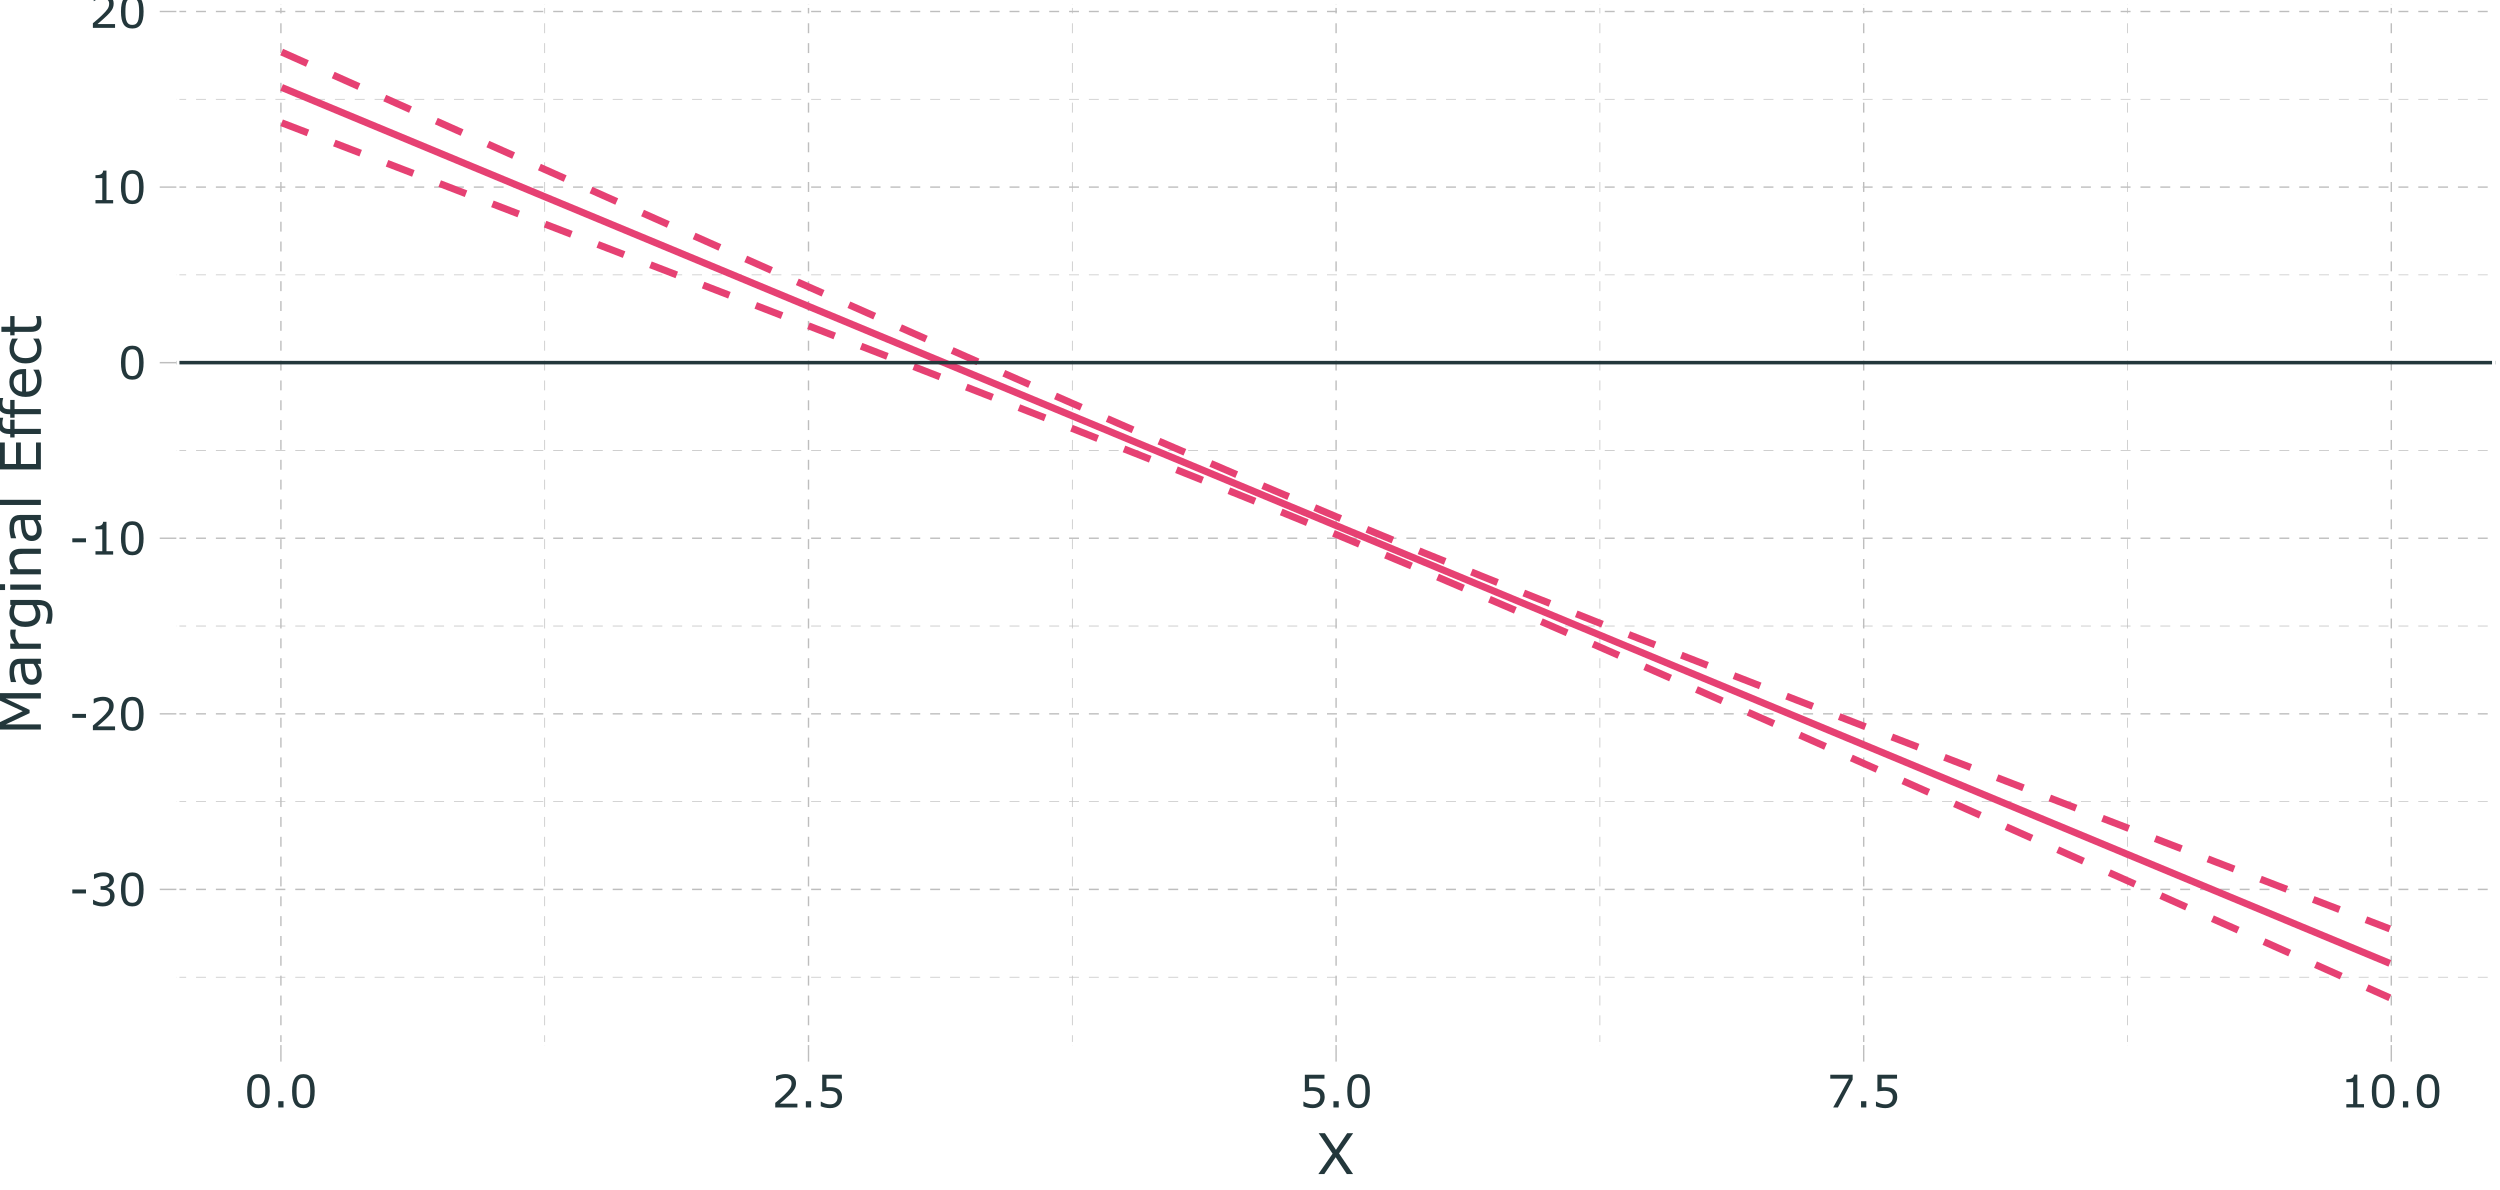 <?xml version="1.0" encoding="UTF-8"?>
<svg xmlns="http://www.w3.org/2000/svg" xmlns:xlink="http://www.w3.org/1999/xlink" width="756pt" height="360pt" viewBox="0 0 756 360" version="1.1">
<defs>
<g>
<symbol overflow="visible" id="glyph0-0">
<path style="stroke:none;" d="M 1.703 0 L 1.703 -10.203 L 11.891 -10.203 L 11.891 0 Z M 2.547 -0.844 L 11.047 -0.844 L 11.047 -9.344 L 2.547 -9.344 Z M 2.547 -0.844 "/>
</symbol>
<symbol overflow="visible" id="glyph0-1">
<path style="stroke:none;" d="M 5.156 -3.719 L 1.016 -3.719 L 1.016 -4.922 L 5.156 -4.922 Z M 5.156 -3.719 "/>
</symbol>
<symbol overflow="visible" id="glyph0-2">
<path style="stroke:none;" d="M 6.891 -4.766 C 7.098 -4.566 7.27 -4.32 7.406 -4.031 C 7.551 -3.75 7.625 -3.379 7.625 -2.922 C 7.625 -2.473 7.539 -2.062 7.375 -1.688 C 7.207 -1.312 6.977 -0.984 6.688 -0.703 C 6.352 -0.391 5.961 -0.16 5.516 -0.016 C 5.066 0.129 4.57 0.203 4.031 0.203 C 3.488 0.203 2.953 0.133 2.422 0 C 1.891 -0.125 1.453 -0.266 1.109 -0.422 L 1.109 -1.812 L 1.203 -1.812 C 1.578 -1.562 2.02 -1.352 2.531 -1.188 C 3.039 -1.02 3.535 -0.938 4.016 -0.938 C 4.285 -0.938 4.578 -0.984 4.891 -1.078 C 5.211 -1.172 5.469 -1.312 5.656 -1.5 C 5.863 -1.688 6.016 -1.895 6.109 -2.125 C 6.211 -2.363 6.266 -2.664 6.266 -3.031 C 6.266 -3.383 6.207 -3.676 6.094 -3.906 C 5.977 -4.133 5.82 -4.316 5.625 -4.453 C 5.426 -4.586 5.188 -4.68 4.906 -4.734 C 4.625 -4.785 4.316 -4.812 3.984 -4.812 L 3.391 -4.812 L 3.391 -5.922 L 3.859 -5.922 C 4.523 -5.922 5.055 -6.055 5.453 -6.328 C 5.859 -6.609 6.062 -7.02 6.062 -7.562 C 6.062 -7.801 6.008 -8.008 5.906 -8.188 C 5.812 -8.375 5.672 -8.523 5.484 -8.641 C 5.297 -8.754 5.094 -8.832 4.875 -8.875 C 4.656 -8.914 4.41 -8.938 4.141 -8.938 C 3.723 -8.938 3.273 -8.859 2.797 -8.703 C 2.328 -8.555 1.879 -8.348 1.453 -8.078 L 1.391 -8.078 L 1.391 -9.469 C 1.703 -9.625 2.117 -9.766 2.641 -9.891 C 3.172 -10.023 3.68 -10.094 4.172 -10.094 C 4.66 -10.094 5.086 -10.047 5.453 -9.953 C 5.816 -9.867 6.145 -9.727 6.438 -9.531 C 6.758 -9.32 7.004 -9.066 7.172 -8.766 C 7.336 -8.461 7.422 -8.109 7.422 -7.703 C 7.422 -7.16 7.223 -6.68 6.828 -6.266 C 6.441 -5.859 5.988 -5.602 5.469 -5.5 L 5.469 -5.406 C 5.676 -5.363 5.914 -5.285 6.188 -5.172 C 6.469 -5.066 6.703 -4.93 6.891 -4.766 Z M 6.891 -4.766 "/>
</symbol>
<symbol overflow="visible" id="glyph0-3">
<path style="stroke:none;" d="M 7.75 -4.938 C 7.75 -3.164 7.469 -1.863 6.906 -1.031 C 6.352 -0.207 5.492 0.203 4.328 0.203 C 3.141 0.203 2.27 -0.211 1.719 -1.047 C 1.176 -1.891 0.906 -3.188 0.906 -4.938 C 0.906 -6.688 1.18 -7.977 1.734 -8.812 C 2.285 -9.656 3.148 -10.078 4.328 -10.078 C 5.516 -10.078 6.379 -9.648 6.922 -8.797 C 7.473 -7.953 7.75 -6.664 7.75 -4.938 Z M 6 -1.938 C 6.156 -2.289 6.258 -2.707 6.312 -3.188 C 6.375 -3.676 6.406 -4.258 6.406 -4.938 C 6.406 -5.613 6.375 -6.195 6.312 -6.688 C 6.258 -7.188 6.156 -7.609 6 -7.953 C 5.844 -8.297 5.629 -8.551 5.359 -8.719 C 5.086 -8.895 4.742 -8.984 4.328 -8.984 C 3.91 -8.984 3.566 -8.895 3.297 -8.719 C 3.023 -8.551 2.805 -8.289 2.641 -7.938 C 2.492 -7.613 2.391 -7.188 2.328 -6.656 C 2.273 -6.133 2.25 -5.562 2.25 -4.938 C 2.25 -4.238 2.273 -3.656 2.328 -3.188 C 2.379 -2.727 2.484 -2.316 2.641 -1.953 C 2.785 -1.609 2.988 -1.344 3.25 -1.156 C 3.52 -0.977 3.879 -0.891 4.328 -0.891 C 4.742 -0.891 5.086 -0.973 5.359 -1.141 C 5.641 -1.316 5.852 -1.582 6 -1.938 Z M 6 -1.938 "/>
</symbol>
<symbol overflow="visible" id="glyph0-4">
<path style="stroke:none;" d="M 7.766 0 L 1.062 0 L 1.062 -1.391 C 1.531 -1.785 2 -2.18 2.469 -2.578 C 2.938 -2.973 3.367 -3.367 3.766 -3.766 C 4.617 -4.586 5.203 -5.238 5.516 -5.719 C 5.828 -6.207 5.984 -6.734 5.984 -7.297 C 5.984 -7.816 5.812 -8.219 5.469 -8.5 C 5.133 -8.789 4.664 -8.938 4.062 -8.938 C 3.656 -8.938 3.219 -8.863 2.75 -8.719 C 2.281 -8.582 1.82 -8.367 1.375 -8.078 L 1.312 -8.078 L 1.312 -9.469 C 1.625 -9.625 2.039 -9.766 2.562 -9.891 C 3.094 -10.023 3.602 -10.094 4.094 -10.094 C 5.102 -10.094 5.895 -9.848 6.469 -9.359 C 7.051 -8.867 7.344 -8.207 7.344 -7.375 C 7.344 -6.988 7.297 -6.633 7.203 -6.312 C 7.109 -5.988 6.969 -5.68 6.781 -5.391 C 6.602 -5.117 6.398 -4.848 6.172 -4.578 C 5.941 -4.316 5.66 -4.023 5.328 -3.703 C 4.848 -3.234 4.352 -2.781 3.844 -2.344 C 3.344 -1.906 2.875 -1.504 2.438 -1.141 L 7.766 -1.141 Z M 7.766 0 "/>
</symbol>
<symbol overflow="visible" id="glyph0-5">
<path style="stroke:none;" d="M 7.188 0 L 1.844 0 L 1.844 -1.016 L 3.906 -1.016 L 3.906 -7.641 L 1.844 -7.641 L 1.844 -8.531 C 2.125 -8.531 2.422 -8.551 2.734 -8.594 C 3.055 -8.645 3.301 -8.719 3.469 -8.812 C 3.664 -8.914 3.82 -9.051 3.938 -9.219 C 4.062 -9.395 4.133 -9.629 4.156 -9.922 L 5.172 -9.922 L 5.172 -1.016 L 7.188 -1.016 Z M 7.188 0 "/>
</symbol>
<symbol overflow="visible" id="glyph0-6">
<path style="stroke:none;" d="M 3.266 0 L 1.672 0 L 1.672 -1.891 L 3.266 -1.891 Z M 3.266 0 "/>
</symbol>
<symbol overflow="visible" id="glyph0-7">
<path style="stroke:none;" d="M 7.672 -3.141 C 7.672 -2.68 7.586 -2.238 7.422 -1.812 C 7.254 -1.395 7.023 -1.039 6.734 -0.75 C 6.422 -0.445 6.039 -0.211 5.594 -0.047 C 5.156 0.117 4.645 0.203 4.062 0.203 C 3.531 0.203 3.016 0.145 2.516 0.031 C 2.016 -0.07 1.586 -0.207 1.234 -0.375 L 1.234 -1.766 L 1.328 -1.766 C 1.691 -1.535 2.117 -1.336 2.609 -1.172 C 3.098 -1.016 3.578 -0.938 4.047 -0.938 C 4.359 -0.938 4.66 -0.977 4.953 -1.062 C 5.242 -1.156 5.504 -1.316 5.734 -1.547 C 5.93 -1.734 6.078 -1.957 6.172 -2.219 C 6.273 -2.488 6.328 -2.797 6.328 -3.141 C 6.328 -3.484 6.27 -3.77 6.156 -4 C 6.039 -4.238 5.879 -4.43 5.672 -4.578 C 5.441 -4.742 5.16 -4.859 4.828 -4.922 C 4.492 -4.992 4.125 -5.031 3.719 -5.031 C 3.332 -5.031 2.957 -5.004 2.594 -4.953 C 2.238 -4.898 1.93 -4.848 1.672 -4.797 L 1.672 -9.891 L 7.609 -9.891 L 7.609 -8.719 L 2.953 -8.719 L 2.953 -6.094 C 3.141 -6.113 3.332 -6.125 3.531 -6.125 C 3.727 -6.133 3.898 -6.141 4.047 -6.141 C 4.586 -6.141 5.055 -6.094 5.453 -6 C 5.859 -5.914 6.227 -5.758 6.562 -5.531 C 6.914 -5.281 7.188 -4.961 7.375 -4.578 C 7.57 -4.203 7.672 -3.723 7.672 -3.141 Z M 7.672 -3.141 "/>
</symbol>
<symbol overflow="visible" id="glyph0-8">
<path style="stroke:none;" d="M 7.781 -8.406 L 3.312 0 L 1.891 0 L 6.656 -8.719 L 1.016 -8.719 L 1.016 -9.891 L 7.781 -9.891 Z M 7.781 -8.406 "/>
</symbol>
<symbol overflow="visible" id="glyph1-0">
<path style="stroke:none;" d="M 2.125 0 L 2.125 -12.75 L 14.875 -12.75 L 14.875 0 Z M 3.188 -1.062 L 13.812 -1.062 L 13.812 -11.688 L 3.188 -11.688 Z M 3.188 -1.062 "/>
</symbol>
<symbol overflow="visible" id="glyph1-1">
<path style="stroke:none;" d="M 11.094 -12.359 L 6.828 -6.25 L 11.078 0 L 9.188 0 L 5.812 -5.094 L 2.359 0 L 0.562 0 L 4.875 -6.172 L 0.672 -12.359 L 2.562 -12.359 L 5.891 -7.344 L 9.281 -12.359 Z M 11.094 -12.359 "/>
</symbol>
<symbol overflow="visible" id="glyph2-0">
<path style="stroke:none;" d="M 0 -2.125 L -12.75 -2.125 L -12.75 -14.875 L 0 -14.875 Z M -1.062 -3.188 L -1.062 -13.812 L -11.688 -13.812 L -11.688 -3.188 Z M -1.062 -3.188 "/>
</symbol>
<symbol overflow="visible" id="glyph2-1">
<path style="stroke:none;" d="M 0 -12.672 L 0 -11.031 L -10.656 -11.031 L -3.406 -7.594 L -3.406 -6.609 L -10.656 -3.203 L 0 -3.203 L 0 -1.656 L -12.359 -1.656 L -12.359 -3.906 L -5.484 -7.203 L -12.359 -10.391 L -12.359 -12.672 Z M 0 -12.672 "/>
</symbol>
<symbol overflow="visible" id="glyph2-2">
<path style="stroke:none;" d="M 0 -8.734 L 0 -7.188 L -0.984 -7.188 C -0.891 -7.051 -0.758 -6.863 -0.594 -6.625 C -0.426 -6.395 -0.289 -6.164 -0.188 -5.938 C -0.062 -5.676 0.039 -5.379 0.125 -5.047 C 0.207 -4.711 0.25 -4.316 0.25 -3.859 C 0.25 -3.023 -0.023 -2.316 -0.578 -1.734 C -1.129 -1.148 -1.832 -0.859 -2.688 -0.859 C -3.395 -0.859 -3.961 -1.008 -4.391 -1.312 C -4.828 -1.613 -5.172 -2.047 -5.422 -2.609 C -5.672 -3.172 -5.836 -3.848 -5.922 -4.641 C -6.016 -5.43 -6.082 -6.281 -6.125 -7.188 L -6.359 -7.188 C -6.711 -7.188 -7.004 -7.125 -7.234 -7 C -7.473 -6.875 -7.66 -6.695 -7.797 -6.469 C -7.922 -6.25 -8.004 -5.984 -8.047 -5.672 C -8.098 -5.359 -8.125 -5.035 -8.125 -4.703 C -8.125 -4.285 -8.066 -3.828 -7.953 -3.328 C -7.848 -2.828 -7.691 -2.305 -7.484 -1.766 L -7.484 -1.688 L -9.078 -1.688 C -9.16 -1.988 -9.25 -2.426 -9.344 -3 C -9.445 -3.582 -9.5 -4.148 -9.5 -4.703 C -9.5 -5.359 -9.441 -5.926 -9.328 -6.406 C -9.223 -6.895 -9.039 -7.316 -8.781 -7.672 C -8.531 -8.016 -8.203 -8.273 -7.797 -8.453 C -7.391 -8.641 -6.891 -8.734 -6.297 -8.734 Z M -2.281 -7.188 L -4.859 -7.188 C -4.836 -6.707 -4.797 -6.145 -4.734 -5.5 C -4.68 -4.863 -4.602 -4.352 -4.5 -3.969 C -4.375 -3.52 -4.176 -3.156 -3.906 -2.875 C -3.633 -2.602 -3.266 -2.469 -2.797 -2.469 C -2.266 -2.469 -1.863 -2.629 -1.594 -2.953 C -1.332 -3.273 -1.203 -3.766 -1.203 -4.422 C -1.203 -4.973 -1.305 -5.473 -1.516 -5.922 C -1.723 -6.379 -1.977 -6.801 -2.281 -7.188 Z M -2.281 -7.188 "/>
</symbol>
<symbol overflow="visible" id="glyph2-3">
<path style="stroke:none;" d="M -7.578 -7.328 L -7.578 -7.234 C -7.629 -7.004 -7.664 -6.781 -7.688 -6.562 C -7.719 -6.344 -7.734 -6.082 -7.734 -5.781 C -7.734 -5.301 -7.625 -4.836 -7.406 -4.391 C -7.195 -3.941 -6.922 -3.508 -6.578 -3.094 L 0 -3.094 L 0 -1.531 L -9.266 -1.531 L -9.266 -3.094 L -7.906 -3.094 C -8.406 -3.719 -8.754 -4.266 -8.953 -4.734 C -9.16 -5.211 -9.266 -5.695 -9.266 -6.188 C -9.266 -6.457 -9.258 -6.648 -9.25 -6.766 C -9.238 -6.891 -9.211 -7.078 -9.172 -7.328 Z M -7.578 -7.328 "/>
</symbol>
<symbol overflow="visible" id="glyph2-4">
<path style="stroke:none;" d="M -1.047 -9.062 C 0.516 -9.062 1.664 -8.703 2.406 -7.984 C 3.145 -7.273 3.516 -6.176 3.516 -4.688 C 3.516 -4.195 3.477 -3.719 3.406 -3.25 C 3.332 -2.781 3.234 -2.32 3.109 -1.875 L 1.516 -1.875 L 1.516 -1.953 C 1.617 -2.203 1.742 -2.602 1.891 -3.156 C 2.035 -3.719 2.109 -4.273 2.109 -4.828 C 2.109 -5.359 2.047 -5.797 1.922 -6.141 C 1.797 -6.492 1.617 -6.766 1.391 -6.953 C 1.172 -7.148 0.91 -7.289 0.609 -7.375 C 0.305 -7.457 -0.035 -7.5 -0.422 -7.5 L -1.266 -7.5 C -0.891 -7.031 -0.609 -6.578 -0.422 -6.141 C -0.234 -5.711 -0.141 -5.164 -0.141 -4.5 C -0.141 -3.395 -0.539 -2.516 -1.344 -1.859 C -2.145 -1.211 -3.27 -0.891 -4.719 -0.891 C -5.52 -0.891 -6.207 -1 -6.781 -1.219 C -7.363 -1.445 -7.863 -1.758 -8.281 -2.156 C -8.676 -2.508 -8.984 -2.941 -9.203 -3.453 C -9.422 -3.973 -9.531 -4.488 -9.531 -5 C -9.531 -5.531 -9.473 -5.977 -9.359 -6.344 C -9.254 -6.707 -9.094 -7.094 -8.875 -7.5 L -9.266 -7.594 L -9.266 -9.062 Z M -2.547 -7.5 L -7.609 -7.5 C -7.797 -7.082 -7.926 -6.691 -8 -6.328 C -8.082 -5.973 -8.125 -5.617 -8.125 -5.266 C -8.125 -4.41 -7.836 -3.734 -7.266 -3.234 C -6.691 -2.742 -5.852 -2.5 -4.75 -2.5 C -3.719 -2.5 -2.93 -2.68 -2.391 -3.047 C -1.848 -3.422 -1.578 -4.031 -1.578 -4.875 C -1.578 -5.32 -1.664 -5.773 -1.844 -6.234 C -2.02 -6.691 -2.254 -7.113 -2.547 -7.5 Z M -2.547 -7.5 "/>
</symbol>
<symbol overflow="visible" id="glyph2-5">
<path style="stroke:none;" d="M -10.828 -3.219 L -10.828 -1.453 L -12.438 -1.453 L -12.438 -3.219 Z M 0 -3.109 L 0 -1.547 L -9.266 -1.547 L -9.266 -3.109 Z M 0 -3.109 "/>
</symbol>
<symbol overflow="visible" id="glyph2-6">
<path style="stroke:none;" d="M 0 -9.281 L 0 -7.734 L -5.281 -7.734 C -5.707 -7.734 -6.109 -7.707 -6.484 -7.656 C -6.859 -7.602 -7.148 -7.508 -7.359 -7.375 C -7.586 -7.238 -7.758 -7.039 -7.875 -6.781 C -7.988 -6.52 -8.047 -6.18 -8.047 -5.766 C -8.047 -5.336 -7.938 -4.891 -7.719 -4.422 C -7.508 -3.961 -7.242 -3.52 -6.922 -3.094 L 0 -3.094 L 0 -1.531 L -9.266 -1.531 L -9.266 -3.094 L -8.25 -3.094 C -8.645 -3.582 -8.957 -4.086 -9.188 -4.609 C -9.414 -5.129 -9.531 -5.66 -9.531 -6.203 C -9.531 -7.211 -9.227 -7.977 -8.625 -8.5 C -8.02 -9.02 -7.148 -9.281 -6.016 -9.281 Z M 0 -9.281 "/>
</symbol>
<symbol overflow="visible" id="glyph2-7">
<path style="stroke:none;" d="M 0 -3.109 L 0 -1.547 L -12.922 -1.547 L -12.922 -3.109 Z M 0 -3.109 "/>
</symbol>
<symbol overflow="visible" id="glyph2-8">
<path style="stroke:none;" d=""/>
</symbol>
<symbol overflow="visible" id="glyph2-9">
<path style="stroke:none;" d="M 0 -9.797 L 0 -1.656 L -12.359 -1.656 L -12.359 -9.797 L -10.906 -9.797 L -10.906 -3.297 L -7.516 -3.297 L -7.516 -9.797 L -6.047 -9.797 L -6.047 -3.297 L -1.469 -3.297 L -1.469 -9.797 Z M 0 -9.797 "/>
</symbol>
<symbol overflow="visible" id="glyph2-10">
<path style="stroke:none;" d="M -11.406 -6.531 L -11.406 -6.438 C -11.457 -6.27 -11.508 -6.047 -11.562 -5.766 C -11.613 -5.492 -11.641 -5.25 -11.641 -5.031 C -11.641 -4.363 -11.488 -3.879 -11.188 -3.578 C -10.895 -3.273 -10.363 -3.125 -9.594 -3.125 L -9.266 -3.125 L -9.266 -5.938 L -7.953 -5.938 L -7.953 -3.172 L 0 -3.172 L 0 -1.625 L -7.953 -1.625 L -7.953 -0.562 L -9.266 -0.562 L -9.266 -1.625 L -9.578 -1.625 C -10.68 -1.625 -11.523 -1.895 -12.109 -2.438 C -12.703 -2.988 -13 -3.781 -13 -4.812 C -13 -5.164 -12.984 -5.477 -12.953 -5.75 C -12.922 -6.031 -12.879 -6.289 -12.828 -6.531 Z M -11.406 -6.531 "/>
</symbol>
<symbol overflow="visible" id="glyph2-11">
<path style="stroke:none;" d="M -4.469 -9.297 L -4.469 -2.469 C -3.906 -2.469 -3.41 -2.551 -2.984 -2.719 C -2.555 -2.895 -2.207 -3.129 -1.938 -3.422 C -1.676 -3.711 -1.477 -4.055 -1.344 -4.453 C -1.207 -4.848 -1.141 -5.285 -1.141 -5.766 C -1.141 -6.391 -1.266 -7.02 -1.516 -7.656 C -1.773 -8.301 -2.023 -8.758 -2.266 -9.031 L -2.266 -9.109 L -0.562 -9.109 C -0.344 -8.586 -0.156 -8.051 0 -7.5 C 0.145 -6.957 0.219 -6.383 0.219 -5.781 C 0.219 -4.238 -0.195 -3.035 -1.031 -2.172 C -1.863 -1.305 -3.047 -0.875 -4.578 -0.875 C -6.098 -0.875 -7.301 -1.285 -8.188 -2.109 C -9.082 -2.941 -9.531 -4.035 -9.531 -5.391 C -9.531 -6.641 -9.164 -7.602 -8.438 -8.281 C -7.707 -8.957 -6.672 -9.297 -5.328 -9.297 Z M -5.672 -7.781 C -6.484 -7.77 -7.113 -7.562 -7.562 -7.156 C -8.02 -6.75 -8.25 -6.129 -8.25 -5.297 C -8.25 -4.461 -8 -3.797 -7.5 -3.297 C -7.008 -2.805 -6.398 -2.531 -5.672 -2.469 Z M -5.672 -7.781 "/>
</symbol>
<symbol overflow="visible" id="glyph2-12">
<path style="stroke:none;" d="M -0.578 -8.391 C -0.328 -7.867 -0.133 -7.375 0 -6.906 C 0.133 -6.438 0.203 -5.941 0.203 -5.422 C 0.203 -4.754 0.109 -4.141 -0.078 -3.578 C -0.273 -3.016 -0.578 -2.535 -0.984 -2.141 C -1.379 -1.734 -1.879 -1.422 -2.484 -1.203 C -3.098 -0.984 -3.812 -0.875 -4.625 -0.875 C -6.133 -0.875 -7.32 -1.289 -8.188 -2.125 C -9.051 -2.957 -9.484 -4.055 -9.484 -5.422 C -9.484 -5.953 -9.41 -6.473 -9.266 -6.984 C -9.117 -7.492 -8.938 -7.961 -8.719 -8.391 L -6.984 -8.391 L -6.984 -8.312 C -7.348 -7.832 -7.629 -7.336 -7.828 -6.828 C -8.035 -6.328 -8.141 -5.836 -8.141 -5.359 C -8.141 -4.473 -7.836 -3.77 -7.234 -3.25 C -6.641 -2.738 -5.77 -2.484 -4.625 -2.484 C -3.508 -2.484 -2.648 -2.734 -2.047 -3.234 C -1.441 -3.742 -1.141 -4.453 -1.141 -5.359 C -1.141 -5.672 -1.18 -5.988 -1.266 -6.312 C -1.348 -6.645 -1.457 -6.941 -1.594 -7.203 C -1.707 -7.422 -1.828 -7.629 -1.953 -7.828 C -2.086 -8.035 -2.203 -8.195 -2.297 -8.312 L -2.297 -8.391 Z M -0.578 -8.391 "/>
</symbol>
<symbol overflow="visible" id="glyph2-13">
<path style="stroke:none;" d="M -0.078 -6.344 C -0.004 -6.051 0.055 -5.734 0.109 -5.391 C 0.16 -5.047 0.188 -4.738 0.188 -4.469 C 0.188 -3.52 -0.066 -2.797 -0.578 -2.297 C -1.086 -1.805 -1.906 -1.562 -3.031 -1.562 L -7.953 -1.562 L -7.953 -0.516 L -9.266 -0.516 L -9.266 -1.562 L -11.938 -1.562 L -11.938 -3.125 L -9.266 -3.125 L -9.266 -6.344 L -7.953 -6.344 L -7.953 -3.125 L -3.734 -3.125 C -3.242 -3.125 -2.863 -3.133 -2.594 -3.156 C -2.32 -3.188 -2.066 -3.266 -1.828 -3.391 C -1.609 -3.516 -1.445 -3.68 -1.344 -3.891 C -1.238 -4.109 -1.188 -4.438 -1.188 -4.875 C -1.188 -5.125 -1.223 -5.383 -1.297 -5.656 C -1.367 -5.938 -1.43 -6.141 -1.484 -6.266 L -1.484 -6.344 Z M -0.078 -6.344 "/>
</symbol>
</g>
<clipPath id="clip1">
  <path d="M 53.285 1.441 L 754.559 1.441 L 754.559 316.047 L 53.285 316.047 Z M 53.285 1.441 "/>
</clipPath>
<clipPath id="clip2">
  <path d="M 53.285 295 L 754.559 295 L 754.559 296 L 53.285 296 Z M 53.285 295 "/>
</clipPath>
<clipPath id="clip3">
  <path d="M 53.285 242 L 754.559 242 L 754.559 243 L 53.285 243 Z M 53.285 242 "/>
</clipPath>
<clipPath id="clip4">
  <path d="M 53.285 189 L 754.559 189 L 754.559 190 L 53.285 190 Z M 53.285 189 "/>
</clipPath>
<clipPath id="clip5">
  <path d="M 53.285 136 L 754.559 136 L 754.559 137 L 53.285 137 Z M 53.285 136 "/>
</clipPath>
<clipPath id="clip6">
  <path d="M 53.285 83 L 754.559 83 L 754.559 84 L 53.285 84 Z M 53.285 83 "/>
</clipPath>
<clipPath id="clip7">
  <path d="M 53.285 29 L 754.559 29 L 754.559 31 L 53.285 31 Z M 53.285 29 "/>
</clipPath>
<clipPath id="clip8">
  <path d="M 164 1.441 L 165 1.441 L 165 316.047 L 164 316.047 Z M 164 1.441 "/>
</clipPath>
<clipPath id="clip9">
  <path d="M 324 1.441 L 325 1.441 L 325 316.047 L 324 316.047 Z M 324 1.441 "/>
</clipPath>
<clipPath id="clip10">
  <path d="M 483 1.441 L 484 1.441 L 484 316.047 L 483 316.047 Z M 483 1.441 "/>
</clipPath>
<clipPath id="clip11">
  <path d="M 643 1.441 L 644 1.441 L 644 316.047 L 643 316.047 Z M 643 1.441 "/>
</clipPath>
<clipPath id="clip12">
  <path d="M 53.285 268 L 754.559 268 L 754.559 270 L 53.285 270 Z M 53.285 268 "/>
</clipPath>
<clipPath id="clip13">
  <path d="M 53.285 215 L 754.559 215 L 754.559 217 L 53.285 217 Z M 53.285 215 "/>
</clipPath>
<clipPath id="clip14">
  <path d="M 53.285 162 L 754.559 162 L 754.559 163 L 53.285 163 Z M 53.285 162 "/>
</clipPath>
<clipPath id="clip15">
  <path d="M 53.285 109 L 754.559 109 L 754.559 110 L 53.285 110 Z M 53.285 109 "/>
</clipPath>
<clipPath id="clip16">
  <path d="M 53.285 56 L 754.559 56 L 754.559 57 L 53.285 57 Z M 53.285 56 "/>
</clipPath>
<clipPath id="clip17">
  <path d="M 53.285 3 L 754.559 3 L 754.559 4 L 53.285 4 Z M 53.285 3 "/>
</clipPath>
<clipPath id="clip18">
  <path d="M 84 1.441 L 86 1.441 L 86 316.047 L 84 316.047 Z M 84 1.441 "/>
</clipPath>
<clipPath id="clip19">
  <path d="M 244 1.441 L 245 1.441 L 245 316.047 L 244 316.047 Z M 244 1.441 "/>
</clipPath>
<clipPath id="clip20">
  <path d="M 403 1.441 L 405 1.441 L 405 316.047 L 403 316.047 Z M 403 1.441 "/>
</clipPath>
<clipPath id="clip21">
  <path d="M 563 1.441 L 564 1.441 L 564 316.047 L 563 316.047 Z M 563 1.441 "/>
</clipPath>
<clipPath id="clip22">
  <path d="M 722 1.441 L 724 1.441 L 724 316.047 L 722 316.047 Z M 722 1.441 "/>
</clipPath>
<clipPath id="clip23">
  <path d="M 53.285 109 L 754.559 109 L 754.559 111 L 53.285 111 Z M 53.285 109 "/>
</clipPath>
<clipPath id="clip24">
  <path d="M 53.285 1.441 L 754.559 1.441 L 754.559 316.047 L 53.285 316.047 Z M 53.285 1.441 "/>
</clipPath>
</defs>
<g id="surface14">
<rect x="0" y="0" width="756" height="360" style="fill:rgb(100%,100%,100%);fill-opacity:1;stroke:none;"/>
<rect x="0" y="0" width="756" height="360" style="fill:rgb(100%,100%,100%);fill-opacity:1;stroke:none;"/>
<g clip-path="url(#clip1)" clip-rule="nonzero">
<path style="fill:none;stroke-width:1.94;stroke-linecap:round;stroke-linejoin:round;stroke:rgb(100%,100%,100%);stroke-opacity:1;stroke-miterlimit:10;" d="M 53.285 316.043 L 754.559 316.043 L 754.559 1.438 L 53.285 1.438 Z M 53.285 316.043 "/>
</g>
<g clip-path="url(#clip2)" clip-rule="nonzero">
<path style="fill:none;stroke-width:0.213;stroke-linecap:butt;stroke-linejoin:round;stroke:rgb(74.51%,74.51%,74.51%);stroke-opacity:1;stroke-dasharray:3,3;stroke-miterlimit:10;" d="M 53.285 295.504 L 754.559 295.504 "/>
</g>
<g clip-path="url(#clip3)" clip-rule="nonzero">
<path style="fill:none;stroke-width:0.213;stroke-linecap:butt;stroke-linejoin:round;stroke:rgb(74.51%,74.51%,74.51%);stroke-opacity:1;stroke-dasharray:3,3;stroke-miterlimit:10;" d="M 53.285 242.406 L 754.559 242.406 "/>
</g>
<g clip-path="url(#clip4)" clip-rule="nonzero">
<path style="fill:none;stroke-width:0.213;stroke-linecap:butt;stroke-linejoin:round;stroke:rgb(74.51%,74.51%,74.51%);stroke-opacity:1;stroke-dasharray:3,3;stroke-miterlimit:10;" d="M 53.285 189.312 L 754.559 189.312 "/>
</g>
<g clip-path="url(#clip5)" clip-rule="nonzero">
<path style="fill:none;stroke-width:0.213;stroke-linecap:butt;stroke-linejoin:round;stroke:rgb(74.51%,74.51%,74.51%);stroke-opacity:1;stroke-dasharray:3,3;stroke-miterlimit:10;" d="M 53.285 136.215 L 754.559 136.215 "/>
</g>
<g clip-path="url(#clip6)" clip-rule="nonzero">
<path style="fill:none;stroke-width:0.213;stroke-linecap:butt;stroke-linejoin:round;stroke:rgb(74.51%,74.51%,74.51%);stroke-opacity:1;stroke-dasharray:3,3;stroke-miterlimit:10;" d="M 53.285 83.121 L 754.559 83.121 "/>
</g>
<g clip-path="url(#clip7)" clip-rule="nonzero">
<path style="fill:none;stroke-width:0.213;stroke-linecap:butt;stroke-linejoin:round;stroke:rgb(74.51%,74.51%,74.51%);stroke-opacity:1;stroke-dasharray:3,3;stroke-miterlimit:10;" d="M 53.285 30.023 L 754.559 30.023 "/>
</g>
<g clip-path="url(#clip8)" clip-rule="nonzero">
<path style="fill:none;stroke-width:0.213;stroke-linecap:butt;stroke-linejoin:round;stroke:rgb(74.51%,74.51%,74.51%);stroke-opacity:1;stroke-dasharray:3,3;stroke-miterlimit:10;" d="M 164.719 316.043 L 164.719 1.441 "/>
</g>
<g clip-path="url(#clip9)" clip-rule="nonzero">
<path style="fill:none;stroke-width:0.213;stroke-linecap:butt;stroke-linejoin:round;stroke:rgb(74.51%,74.51%,74.51%);stroke-opacity:1;stroke-dasharray:3,3;stroke-miterlimit:10;" d="M 324.266 316.043 L 324.266 1.441 "/>
</g>
<g clip-path="url(#clip10)" clip-rule="nonzero">
<path style="fill:none;stroke-width:0.213;stroke-linecap:butt;stroke-linejoin:round;stroke:rgb(74.51%,74.51%,74.51%);stroke-opacity:1;stroke-dasharray:3,3;stroke-miterlimit:10;" d="M 483.809 316.043 L 483.809 1.441 "/>
</g>
<g clip-path="url(#clip11)" clip-rule="nonzero">
<path style="fill:none;stroke-width:0.213;stroke-linecap:butt;stroke-linejoin:round;stroke:rgb(74.51%,74.51%,74.51%);stroke-opacity:1;stroke-dasharray:3,3;stroke-miterlimit:10;" d="M 643.355 316.043 L 643.355 1.441 "/>
</g>
<g clip-path="url(#clip12)" clip-rule="nonzero">
<path style="fill:none;stroke-width:0.427;stroke-linecap:butt;stroke-linejoin:round;stroke:rgb(74.51%,74.51%,74.51%);stroke-opacity:1;stroke-dasharray:3,3;stroke-miterlimit:10;" d="M 53.285 268.953 L 754.559 268.953 "/>
</g>
<g clip-path="url(#clip13)" clip-rule="nonzero">
<path style="fill:none;stroke-width:0.427;stroke-linecap:butt;stroke-linejoin:round;stroke:rgb(74.51%,74.51%,74.51%);stroke-opacity:1;stroke-dasharray:3,3;stroke-miterlimit:10;" d="M 53.285 215.859 L 754.559 215.859 "/>
</g>
<g clip-path="url(#clip14)" clip-rule="nonzero">
<path style="fill:none;stroke-width:0.427;stroke-linecap:butt;stroke-linejoin:round;stroke:rgb(74.51%,74.51%,74.51%);stroke-opacity:1;stroke-dasharray:3,3;stroke-miterlimit:10;" d="M 53.285 162.766 L 754.559 162.766 "/>
</g>
<g clip-path="url(#clip15)" clip-rule="nonzero">
<path style="fill:none;stroke-width:0.427;stroke-linecap:butt;stroke-linejoin:round;stroke:rgb(74.51%,74.51%,74.51%);stroke-opacity:1;stroke-dasharray:3,3;stroke-miterlimit:10;" d="M 53.285 109.668 L 754.559 109.668 "/>
</g>
<g clip-path="url(#clip16)" clip-rule="nonzero">
<path style="fill:none;stroke-width:0.427;stroke-linecap:butt;stroke-linejoin:round;stroke:rgb(74.51%,74.51%,74.51%);stroke-opacity:1;stroke-dasharray:3,3;stroke-miterlimit:10;" d="M 53.285 56.574 L 754.559 56.574 "/>
</g>
<g clip-path="url(#clip17)" clip-rule="nonzero">
<path style="fill:none;stroke-width:0.427;stroke-linecap:butt;stroke-linejoin:round;stroke:rgb(74.51%,74.51%,74.51%);stroke-opacity:1;stroke-dasharray:3,3;stroke-miterlimit:10;" d="M 53.285 3.477 L 754.559 3.477 "/>
</g>
<g clip-path="url(#clip18)" clip-rule="nonzero">
<path style="fill:none;stroke-width:0.427;stroke-linecap:butt;stroke-linejoin:round;stroke:rgb(74.51%,74.51%,74.51%);stroke-opacity:1;stroke-dasharray:3,3;stroke-miterlimit:10;" d="M 84.945 316.043 L 84.945 1.441 "/>
</g>
<g clip-path="url(#clip19)" clip-rule="nonzero">
<path style="fill:none;stroke-width:0.427;stroke-linecap:butt;stroke-linejoin:round;stroke:rgb(74.51%,74.51%,74.51%);stroke-opacity:1;stroke-dasharray:3,3;stroke-miterlimit:10;" d="M 244.492 316.043 L 244.492 1.441 "/>
</g>
<g clip-path="url(#clip20)" clip-rule="nonzero">
<path style="fill:none;stroke-width:0.427;stroke-linecap:butt;stroke-linejoin:round;stroke:rgb(74.51%,74.51%,74.51%);stroke-opacity:1;stroke-dasharray:3,3;stroke-miterlimit:10;" d="M 404.035 316.043 L 404.035 1.441 "/>
</g>
<g clip-path="url(#clip21)" clip-rule="nonzero">
<path style="fill:none;stroke-width:0.427;stroke-linecap:butt;stroke-linejoin:round;stroke:rgb(74.51%,74.51%,74.51%);stroke-opacity:1;stroke-dasharray:3,3;stroke-miterlimit:10;" d="M 563.582 316.043 L 563.582 1.441 "/>
</g>
<g clip-path="url(#clip22)" clip-rule="nonzero">
<path style="fill:none;stroke-width:0.427;stroke-linecap:butt;stroke-linejoin:round;stroke:rgb(74.51%,74.51%,74.51%);stroke-opacity:1;stroke-dasharray:3,3;stroke-miterlimit:10;" d="M 723.129 316.043 L 723.129 1.441 "/>
</g>
<path style="fill:none;stroke-width:2.134;stroke-linecap:butt;stroke-linejoin:round;stroke:rgb(90.196%,25.49%,45.098%);stroke-opacity:1;stroke-miterlimit:10;" d="M 85.164 26.434 L 111.727 37.469 L 138.289 48.508 L 164.852 59.543 L 191.418 70.582 L 217.98 81.617 L 244.543 92.656 L 271.105 103.691 L 297.668 114.73 L 324.234 125.766 L 350.797 136.805 L 377.359 147.84 L 403.922 158.879 L 430.488 169.918 L 457.051 180.953 L 483.613 191.992 L 510.176 203.027 L 536.742 214.066 L 563.305 225.102 L 589.867 236.141 L 616.43 247.176 L 642.992 258.215 L 669.559 269.25 L 696.121 280.289 L 722.684 291.324 "/>
<path style="fill:none;stroke-width:2.134;stroke-linecap:butt;stroke-linejoin:round;stroke:rgb(90.196%,25.49%,45.098%);stroke-opacity:1;stroke-dasharray:8.536,8.536;stroke-miterlimit:10;" d="M 85.164 15.738 L 111.727 27.598 L 138.289 39.453 L 164.852 51.297 L 191.418 63.133 L 217.98 74.957 L 244.543 86.766 L 271.105 98.543 L 297.668 110.285 L 324.234 121.965 L 350.797 133.551 L 377.359 144.98 L 403.922 156.191 L 430.488 167.141 L 457.051 177.852 L 483.613 188.383 L 510.176 198.805 L 536.742 209.156 L 563.305 219.461 L 589.867 229.738 L 616.43 239.992 L 642.992 250.234 L 669.559 260.465 L 696.121 270.688 L 722.684 280.906 "/>
<path style="fill:none;stroke-width:2.134;stroke-linecap:butt;stroke-linejoin:round;stroke:rgb(90.196%,25.49%,45.098%);stroke-opacity:1;stroke-dasharray:8.536,8.536;stroke-miterlimit:10;" d="M 85.164 37.125 L 138.289 57.562 L 164.852 67.789 L 191.418 78.031 L 217.98 88.281 L 244.543 98.547 L 271.105 108.844 L 297.668 119.176 L 324.234 129.57 L 350.797 140.059 L 377.359 150.703 L 403.922 161.566 L 430.488 172.691 L 457.051 184.055 L 483.613 195.598 L 510.176 207.25 L 536.742 218.977 L 563.305 230.742 L 589.867 242.543 L 616.43 254.359 L 642.992 266.191 L 669.559 278.035 L 696.121 289.887 L 722.684 301.742 "/>
<g clip-path="url(#clip23)" clip-rule="nonzero">
<path style="fill:none;stroke-width:1.067;stroke-linecap:butt;stroke-linejoin:round;stroke:rgb(13.725%,21.569%,23.137%);stroke-opacity:1;stroke-miterlimit:10;" d="M 53.285 109.668 L 754.559 109.668 "/>
</g>
<g clip-path="url(#clip24)" clip-rule="nonzero">
<path style="fill:none;stroke-width:1.94;stroke-linecap:round;stroke-linejoin:round;stroke:rgb(100%,100%,100%);stroke-opacity:1;stroke-miterlimit:10;" d="M 53.285 316.043 L 754.559 316.043 L 754.559 1.438 L 53.285 1.438 Z M 53.285 316.043 "/>
</g>
<g style="fill:rgb(13.725%,21.569%,23.137%);fill-opacity:1;">
  <use xlink:href="#glyph0-1" x="20.852" y="273.898"/>
  <use xlink:href="#glyph0-2" x="27.027" y="273.898"/>
  <use xlink:href="#glyph0-3" x="35.673" y="273.898"/>
</g>
<g style="fill:rgb(13.725%,21.569%,23.137%);fill-opacity:1;">
  <use xlink:href="#glyph0-1" x="20.852" y="220.805"/>
  <use xlink:href="#glyph0-4" x="27.027" y="220.805"/>
  <use xlink:href="#glyph0-3" x="35.673" y="220.805"/>
</g>
<g style="fill:rgb(13.725%,21.569%,23.137%);fill-opacity:1;">
  <use xlink:href="#glyph0-1" x="20.852" y="167.707"/>
  <use xlink:href="#glyph0-5" x="27.027" y="167.707"/>
  <use xlink:href="#glyph0-3" x="35.673" y="167.707"/>
</g>
<g style="fill:rgb(13.725%,21.569%,23.137%);fill-opacity:1;">
  <use xlink:href="#glyph0-3" x="35.676" y="114.613"/>
</g>
<g style="fill:rgb(13.725%,21.569%,23.137%);fill-opacity:1;">
  <use xlink:href="#glyph0-5" x="27.027" y="61.516"/>
  <use xlink:href="#glyph0-3" x="35.673" y="61.516"/>
</g>
<g style="fill:rgb(13.725%,21.569%,23.137%);fill-opacity:1;">
  <use xlink:href="#glyph0-4" x="27.027" y="8.422"/>
  <use xlink:href="#glyph0-3" x="35.673" y="8.422"/>
</g>
<path style="fill:none;stroke-width:0.427;stroke-linecap:butt;stroke-linejoin:round;stroke:rgb(74.51%,74.51%,74.51%);stroke-opacity:1;stroke-miterlimit:10;" d="M 48.305 268.953 L 53.285 268.953 "/>
<path style="fill:none;stroke-width:0.427;stroke-linecap:butt;stroke-linejoin:round;stroke:rgb(74.51%,74.51%,74.51%);stroke-opacity:1;stroke-miterlimit:10;" d="M 48.305 215.859 L 53.285 215.859 "/>
<path style="fill:none;stroke-width:0.427;stroke-linecap:butt;stroke-linejoin:round;stroke:rgb(74.51%,74.51%,74.51%);stroke-opacity:1;stroke-miterlimit:10;" d="M 48.305 162.766 L 53.285 162.766 "/>
<path style="fill:none;stroke-width:0.427;stroke-linecap:butt;stroke-linejoin:round;stroke:rgb(74.51%,74.51%,74.51%);stroke-opacity:1;stroke-miterlimit:10;" d="M 48.305 109.668 L 53.285 109.668 "/>
<path style="fill:none;stroke-width:0.427;stroke-linecap:butt;stroke-linejoin:round;stroke:rgb(74.51%,74.51%,74.51%);stroke-opacity:1;stroke-miterlimit:10;" d="M 48.305 56.574 L 53.285 56.574 "/>
<path style="fill:none;stroke-width:0.427;stroke-linecap:butt;stroke-linejoin:round;stroke:rgb(74.51%,74.51%,74.51%);stroke-opacity:1;stroke-miterlimit:10;" d="M 48.305 3.477 L 53.285 3.477 "/>
<path style="fill:none;stroke-width:0.427;stroke-linecap:butt;stroke-linejoin:round;stroke:rgb(74.51%,74.51%,74.51%);stroke-opacity:1;stroke-miterlimit:10;" d="M 84.945 321.027 L 84.945 316.043 "/>
<path style="fill:none;stroke-width:0.427;stroke-linecap:butt;stroke-linejoin:round;stroke:rgb(74.51%,74.51%,74.51%);stroke-opacity:1;stroke-miterlimit:10;" d="M 244.492 321.027 L 244.492 316.043 "/>
<path style="fill:none;stroke-width:0.427;stroke-linecap:butt;stroke-linejoin:round;stroke:rgb(74.51%,74.51%,74.51%);stroke-opacity:1;stroke-miterlimit:10;" d="M 404.035 321.027 L 404.035 316.043 "/>
<path style="fill:none;stroke-width:0.427;stroke-linecap:butt;stroke-linejoin:round;stroke:rgb(74.51%,74.51%,74.51%);stroke-opacity:1;stroke-miterlimit:10;" d="M 563.582 321.027 L 563.582 316.043 "/>
<path style="fill:none;stroke-width:0.427;stroke-linecap:butt;stroke-linejoin:round;stroke:rgb(74.51%,74.51%,74.51%);stroke-opacity:1;stroke-miterlimit:10;" d="M 723.129 321.027 L 723.129 316.043 "/>
<g style="fill:rgb(13.725%,21.569%,23.137%);fill-opacity:1;">
  <use xlink:href="#glyph0-3" x="73.824" y="334.898"/>
  <use xlink:href="#glyph0-6" x="82.47" y="334.898"/>
  <use xlink:href="#glyph0-3" x="87.418" y="334.898"/>
</g>
<g style="fill:rgb(13.725%,21.569%,23.137%);fill-opacity:1;">
  <use xlink:href="#glyph0-4" x="233.371" y="334.898"/>
  <use xlink:href="#glyph0-6" x="242.017" y="334.898"/>
  <use xlink:href="#glyph0-7" x="246.964" y="334.898"/>
</g>
<g style="fill:rgb(13.725%,21.569%,23.137%);fill-opacity:1;">
  <use xlink:href="#glyph0-7" x="392.914" y="334.898"/>
  <use xlink:href="#glyph0-6" x="401.56" y="334.898"/>
  <use xlink:href="#glyph0-3" x="406.507" y="334.898"/>
</g>
<g style="fill:rgb(13.725%,21.569%,23.137%);fill-opacity:1;">
  <use xlink:href="#glyph0-8" x="552.461" y="334.898"/>
  <use xlink:href="#glyph0-6" x="561.107" y="334.898"/>
  <use xlink:href="#glyph0-7" x="566.054" y="334.898"/>
</g>
<g style="fill:rgb(13.725%,21.569%,23.137%);fill-opacity:1;">
  <use xlink:href="#glyph0-5" x="707.688" y="334.898"/>
  <use xlink:href="#glyph0-3" x="716.334" y="334.898"/>
  <use xlink:href="#glyph0-6" x="724.98" y="334.898"/>
  <use xlink:href="#glyph0-3" x="729.927" y="334.898"/>
</g>
<g style="fill:rgb(13.725%,21.569%,23.137%);fill-opacity:1;">
  <use xlink:href="#glyph1-1" x="398.098" y="355.047"/>
</g>
<g style="fill:rgb(13.725%,21.569%,23.137%);fill-opacity:1;">
  <use xlink:href="#glyph2-1" x="12.359" y="222.266"/>
  <use xlink:href="#glyph2-2" x="12.359" y="207.938"/>
  <use xlink:href="#glyph2-3" x="12.359" y="197.729"/>
  <use xlink:href="#glyph2-4" x="12.359" y="190.474"/>
  <use xlink:href="#glyph2-5" x="12.359" y="179.882"/>
  <use xlink:href="#glyph2-6" x="12.359" y="175.217"/>
  <use xlink:href="#glyph2-2" x="12.359" y="164.459"/>
  <use xlink:href="#glyph2-7" x="12.359" y="154.249"/>
  <use xlink:href="#glyph2-8" x="12.359" y="149.584"/>
  <use xlink:href="#glyph2-9" x="12.359" y="143.607"/>
  <use xlink:href="#glyph2-10" x="12.359" y="132.858"/>
  <use xlink:href="#glyph2-10" x="12.359" y="126.881"/>
  <use xlink:href="#glyph2-11" x="12.359" y="120.905"/>
  <use xlink:href="#glyph2-12" x="12.359" y="110.778"/>
  <use xlink:href="#glyph2-13" x="12.359" y="101.921"/>
</g>
</g>
</svg>
